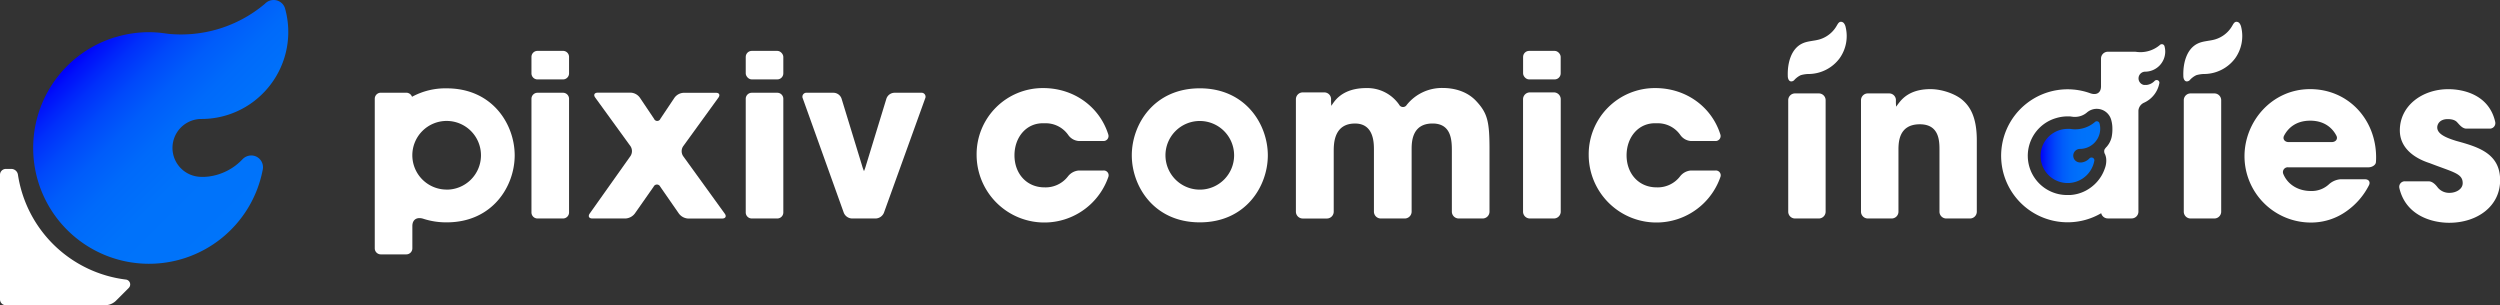 <svg xmlns="http://www.w3.org/2000/svg" xmlns:xlink="http://www.w3.org/1999/xlink" viewBox="0 0 955.67 116.68"><rect x="0" y="0" width="955.67" height="116.68" fill="#333333" stroke="none"/><defs><style>.cls-1{fill:#fff;}.cls-2{fill:url(#名称未設定グラデーション_41);}.cls-3{fill:url(#名称未設定グラデーション_41-2);}</style><linearGradient id="名称未設定グラデーション_41" x1="780.02" y1="58.1" x2="802.82" y2="58.1" gradientUnits="userSpaceOnUse"><stop offset="0" stop-color="#0000fa"/><stop offset="0.04" stop-color="#0010fa"/><stop offset="0.14" stop-color="#002ffa"/><stop offset="0.25" stop-color="#0048fa"/><stop offset="0.37" stop-color="#005cfa"/><stop offset="0.51" stop-color="#006afa"/><stop offset="0.69" stop-color="#0072fa"/><stop offset="1" stop-color="#0074fa"/></linearGradient><linearGradient id="名称未設定グラデーション_41-2" x1="1006.06" y1="4494.67" x2="1094.6" y2="4494.67" gradientTransform="translate(2503.34 -3875.22) rotate(45)" xlink:href="#名称未設定グラデーション_41"/></defs><g id="レイヤー_2" data-name="レイヤー 2"><g id="レイヤー_1-2" data-name="レイヤー 1"><path class="cls-1" d="M695.28,83.52h-9.1a2.6,2.6,0,0,1-2.6-2.61V38.31a2.59,2.59,0,0,1,2.6-2.6h9.1a2.6,2.6,0,0,1,2.6,2.6v42.6A2.61,2.61,0,0,1,695.28,83.52Z"/><path class="cls-1" d="M714,35.71h8.15a2.57,2.57,0,0,1,2.6,2.54,18,18,0,0,0,.09,2.54s.67-1,1.6-2.11c1.88-2.2,5.17-4.61,11.5-4.61,4.55,0,9.64,1.89,12.22,4.13s5.51,6,5.51,15.42V80.91a2.6,2.6,0,0,1-2.6,2.61H744a2.6,2.6,0,0,1-2.6-2.61V57.42c0-3.36,0-9.91-7.5-9.91-8.18,0-8.18,7.06-8.18,10V80.91a2.6,2.6,0,0,1-2.6,2.61H714a2.61,2.61,0,0,1-2.6-2.61V38.31A2.6,2.6,0,0,1,714,35.71Z"/><path class="cls-1" d="M905.55,70.87a27,27,0,0,1-8.6,9.89,23.25,23.25,0,0,1-13.61,4.31A25.37,25.37,0,0,1,858,59.74c0-13.35,10.51-25.67,25.07-25.67s25.24,11.54,25.24,26.1a19,19,0,0,1-.08,1.9c-.1,1-1.43,1.89-2.86,1.89H874.74a1.84,1.84,0,0,0-1.92,2.51c1.69,4.15,5.8,6.54,10.52,6.54a9.64,9.64,0,0,0,6.95-2.57,7.51,7.51,0,0,1,4.35-1.91h9.44C905.52,68.53,906.23,69.6,905.55,70.87Zm-12.42-19c-1.39-2.71-4.38-5.74-10-5.74s-8.58,3-10,5.74c-.66,1.28.28,2.44,1.71,2.44h16.51C892.86,54.31,893.79,53.15,893.13,51.87Z"/><path class="cls-1" d="M939.3,46.75c-.61-.69-1.7-1.22-3.62-1.22-3,0-4,1.89-4,3.18,0,2.59,3.53,4,7.32,5.17,8.1,2.24,16.72,4.65,16.72,15,0,10.08-8.88,16.28-19.47,16.28-6.72,0-16.63-2.82-19.05-13.28a2.11,2.11,0,0,1,2.18-2.57h9c1.44,0,2.67,1.25,3.52,2.41a5.62,5.62,0,0,0,4.51,2c2.41,0,5-1.38,5-3.71,0-3.7-3.52-4.13-12.66-7.66-6.2-2-11.37-6-11.37-12.5,0-9.47,8.62-15.76,18.52-15.76,5.84,0,15.6,2.15,17.94,12.51a2.11,2.11,0,0,1-2.19,2.57h-8.84C941.32,49.15,940.27,47.81,939.3,46.75Z"/><path class="cls-1" d="M683.41,28.85V29c0,.85.28,1.91,1.11,2.1a1.54,1.54,0,0,0,1.31-.43,7.76,7.76,0,0,1,2.54-1.93,11.62,11.62,0,0,1,3.37-.46,14.86,14.86,0,0,0,11.53-6.06,14.65,14.65,0,0,0,2.26-11.86,3.59,3.59,0,0,0-.63-1.44,1.47,1.47,0,0,0-1.4-.57c-.66.15-1,.85-1.36,1.45a11.24,11.24,0,0,1-6.65,5.28c-2.18.62-4.55.58-6.58,1.57C684.53,18.75,683.28,24.41,683.41,28.85Z"/><path class="cls-1" d="M846.49,83.52h-9.1a2.6,2.6,0,0,1-2.6-2.61V38.31a2.59,2.59,0,0,1,2.6-2.6h9.1a2.6,2.6,0,0,1,2.6,2.6v42.6A2.61,2.61,0,0,1,846.49,83.52Z"/><path class="cls-1" d="M834.62,28.85V29c0,.85.28,1.91,1.11,2.1a1.55,1.55,0,0,0,1.31-.43,7.76,7.76,0,0,1,2.54-1.93,11.57,11.57,0,0,1,3.37-.46,14.86,14.86,0,0,0,11.53-6.06,14.65,14.65,0,0,0,2.26-11.86,3.73,3.73,0,0,0-.63-1.44,1.47,1.47,0,0,0-1.4-.57c-.67.15-1,.85-1.36,1.45a11.24,11.24,0,0,1-6.65,5.28c-2.18.62-4.55.58-6.58,1.57C835.74,18.75,834.49,24.41,834.62,28.85Z"/><path class="cls-1" d="M824.63,30.62a1.08,1.08,0,0,0-1,.32,5,5,0,0,1-3,1.53,4.43,4.43,0,0,1-.62,0,2.31,2.31,0,0,1-.46,0,2.56,2.56,0,0,1,.46-5.07,7.71,7.71,0,0,0,7.69-7.69,7.94,7.94,0,0,0-.27-2,1.06,1.06,0,0,0-.57-.72,1.09,1.09,0,0,0-1.24.24,11.46,11.46,0,0,1-8.52,2.65l-.82-.1c-.22,0-.6,0-.91,0h-9.62a2.61,2.61,0,0,0-2.6,2.61V33c0,2.52-1.76,3.5-4.14,2.64a25.42,25.42,0,1,0,4.21,45.86,2.6,2.6,0,0,0,2.53,2h9.1a2.6,2.6,0,0,0,2.6-2.61V42.25a3.62,3.62,0,0,1,2.17-3,10.24,10.24,0,0,0,5.81-7.36A1,1,0,0,0,824.63,30.62ZM807.22,52.37A8.45,8.45,0,0,1,806.14,55a11.56,11.56,0,0,1-.78,1.06,5.25,5.25,0,0,0-.88,1.11,2.16,2.16,0,0,0,.21,1.8,6.07,6.07,0,0,1,.45,1.77,8.44,8.44,0,0,1-.52,3.62,14.89,14.89,0,0,1-1.22,2.7,15,15,0,0,1-3.82,4.36A14.9,14.9,0,0,1,797.1,73a14.71,14.71,0,0,1-5.73,1.55c-.33,0-.67,0-1,0a15,15,0,0,1-4.44-29.39,15.22,15.22,0,0,1,4.44-.67c.48,0,1.06,0,1.39.07l.93.12.55,0a7,7,0,0,0,4.44-1.6,5.76,5.76,0,0,1,3.84-1.48,5.74,5.74,0,0,1,5.57,4.4,11.87,11.87,0,0,1,.41,3.15A14.81,14.81,0,0,1,807.22,52.37Z"/><path class="cls-2" d="M799.72,60.23a1.1,1.1,0,0,0-1,.33h0a5,5,0,0,1-3,1.54,4.65,4.65,0,0,1-.63,0,2.42,2.42,0,0,1-.47-.05,2.59,2.59,0,0,1,.47-5.13,7.72,7.72,0,0,0,4.76-1.63l0,0a7.77,7.77,0,0,0,3-6.1,7.61,7.61,0,0,0-.27-2h0a1.06,1.06,0,0,0-1.82-.49,11.61,11.61,0,0,1-8.61,2.68l-.83-.11c-.22,0-.61,0-.92,0a10.35,10.35,0,1,0,10.16,12.33A1.06,1.06,0,0,0,799.72,60.23Z"/><path class="cls-1" d="M215.23,30.36h-9.76a2.31,2.31,0,0,1-2.31-2.31v-6.3a2.3,2.3,0,0,1,2.31-2.3h9.76a2.3,2.3,0,0,1,2.3,2.3v6.3A2.31,2.31,0,0,1,215.23,30.36Zm0,53.16h-9.76a2.31,2.31,0,0,1-2.31-2.31V37.77a2.31,2.31,0,0,1,2.31-2.31h9.76a2.31,2.31,0,0,1,2.3,2.31V81.21A2.31,2.31,0,0,1,215.23,83.52Z"/><path class="cls-1" d="M274.62,37.33l-13.48,18.6a3.39,3.39,0,0,0,0,3.74l15.91,22c.74,1,.32,1.87-1,1.87h-13a4.73,4.73,0,0,1-3.56-1.94l-7.11-10.25a1.38,1.38,0,0,0-2.51,0L242.7,81.59a4.79,4.79,0,0,1-3.58,1.93h-12.7c-1.27,0-1.71-.85-1-1.88l15.6-22a3.44,3.44,0,0,0,0-3.75l-13.49-18.6c-.74-1-.32-1.87,1-1.87h12.61a4.58,4.58,0,0,1,3.52,2l5.37,8a1.3,1.3,0,0,0,2.41,0l5.31-7.94a4.57,4.57,0,0,1,3.5-2h12.45C274.94,35.46,275.37,36.3,274.62,37.33Z"/><path class="cls-1" d="M297.14,83.52h-9.76a2.31,2.31,0,0,1-2.31-2.31V37.77a2.31,2.31,0,0,1,2.31-2.31h9.76a2.31,2.31,0,0,1,2.3,2.31V81.21A2.31,2.31,0,0,1,297.14,83.52Z"/><path class="cls-1" d="M334.8,83.52h-9.16a3.52,3.52,0,0,1-3.08-2.17L306.89,37.64a1.52,1.52,0,0,1,1.53-2.18h10.27a3.32,3.32,0,0,1,3,2.21l7.82,25.55a17.22,17.22,0,0,0,.77,2.2,20.51,20.51,0,0,0,.76-2.2l7.82-25.55a3.32,3.32,0,0,1,3-2.21h10.27a1.52,1.52,0,0,1,1.53,2.17L337.89,81.35A3.54,3.54,0,0,1,334.8,83.52Z"/><path class="cls-1" d="M423.66,67.71a25.89,25.89,0,0,1-50.33-8.42,25.3,25.3,0,0,1,25.45-25.62c11.83,0,21.57,7.24,24.87,17.7a1.91,1.91,0,0,1-2,2.53h-9.34a5.39,5.39,0,0,1-3.93-2.26,10.48,10.48,0,0,0-9.11-4.51c-6.86-.35-11.47,5.3-11.47,12.25s4.61,12.24,11.47,12.24a10.77,10.77,0,0,0,9-4.22,5.79,5.79,0,0,1,4-2.21h9.43A1.84,1.84,0,0,1,423.66,67.71Z"/><path class="cls-1" d="M498,35.32h8.21a2.59,2.59,0,0,1,2.62,2.56,18.36,18.36,0,0,0,.09,2.57c.05,0,.64-1.06,1.58-2.16,1.84-2.13,5.28-4.62,11.79-4.62A14.81,14.81,0,0,1,534.84,40a1.66,1.66,0,0,0,2.91.1,17.21,17.21,0,0,1,13.76-6.47c3.38,0,8.76.78,12.67,4.87,4.51,4.77,5.21,8,5.21,18.67V80.89a2.62,2.62,0,0,1-2.62,2.63H557.6A2.62,2.62,0,0,1,555,80.89v-23c0-3.91,0-10.68-7.38-10.68-8,0-8,7.29-8,10V80.89A2.63,2.63,0,0,1,537,83.52h-9.17a2.62,2.62,0,0,1-2.62-2.63V57.29c0-2.6,0-10.07-7.21-10.07-8.16,0-8.16,7.81-8.16,10.68v23a2.62,2.62,0,0,1-2.62,2.63H498a2.62,2.62,0,0,1-2.62-2.63V37.94A2.62,2.62,0,0,1,498,35.32Z"/><path class="cls-1" d="M594,83.52h-9.17a2.62,2.62,0,0,1-2.62-2.63V37.94a2.62,2.62,0,0,1,2.62-2.62H594a2.62,2.62,0,0,1,2.62,2.62v43A2.62,2.62,0,0,1,594,83.52Z"/><path class="cls-1" d="M657.64,67.71a25.89,25.89,0,0,1-50.33-8.42,25.3,25.3,0,0,1,25.45-25.62c11.83,0,21.57,7.24,24.87,17.7a1.91,1.91,0,0,1-2,2.53h-9.34a5.41,5.41,0,0,1-3.93-2.26,10.48,10.48,0,0,0-9.11-4.51c-6.86-.35-11.46,5.3-11.46,12.25s4.6,12.24,11.46,12.24a10.77,10.77,0,0,0,9-4.22,5.79,5.79,0,0,1,4-2.21h9.44A1.84,1.84,0,0,1,657.64,67.71Z"/><path class="cls-1" d="M458.65,33.76c-17.55,0-26,13.81-26,25.62S441.1,85,458.65,85s26-13.81,26-25.61S476.18,33.76,458.65,33.76Zm0,38.73a13.12,13.12,0,1,1,13.11-13.11A13.11,13.11,0,0,1,458.65,72.49Z"/><path class="cls-1" d="M157.5,37a2.33,2.33,0,0,0-2.18-1.56h-9.76a2.31,2.31,0,0,0-2.3,2.31V94.93a2.31,2.31,0,0,0,2.3,2.31h9.76a2.31,2.31,0,0,0,2.31-2.31V86.42c0-2.55,1.8-3.57,4.23-2.78A28.27,28.27,0,0,0,170.75,85c17.53,0,26-13.81,26-25.61s-8.43-25.62-26-25.62A26.72,26.72,0,0,0,157.5,37Zm13.25,35.47a13.12,13.12,0,1,1,13.11-13.11A13.11,13.11,0,0,1,170.75,72.49Z"/><rect class="cls-1" x="285.07" y="19.45" width="14.37" height="10.91" rx="2.31"/><rect class="cls-1" x="582.23" y="19.45" width="14.37" height="10.91" rx="2.31"/><path class="cls-3" d="M43.87,14.27A44.27,44.27,0,1,0,100.41,65h0a4.52,4.52,0,0,0-3.48-5.49,4.65,4.65,0,0,0-4.25,1.39h0a21.51,21.51,0,0,1-13,6.59,17.6,17.6,0,0,1-2.67.12,11.24,11.24,0,0,1-2-.19,11.06,11.06,0,0,1,2-21.94,33.09,33.09,0,0,0,20.36-7l.19-.16A33.26,33.26,0,0,0,109.05,3.56h0A4.47,4.47,0,0,0,106.58.45a4.58,4.58,0,0,0-5.32,1A49.68,49.68,0,0,1,64.42,12.94s-2.6-.36-3.54-.45-2.61-.19-3.94-.19a44.08,44.08,0,0,0-13.07,2"/><path class="cls-1" d="M44.19,115.1a6.15,6.15,0,0,1-3.82,1.58H2.24A2.23,2.23,0,0,1,0,114.45V66.81a2.24,2.24,0,0,1,2.24-2.24H4.41a2.59,2.59,0,0,1,2.45,2.22,47.6,47.6,0,0,0,41.36,40.09,1.86,1.86,0,0,1,1,.52,1.88,1.88,0,0,1,0,2.66Z"/></g></g></svg>